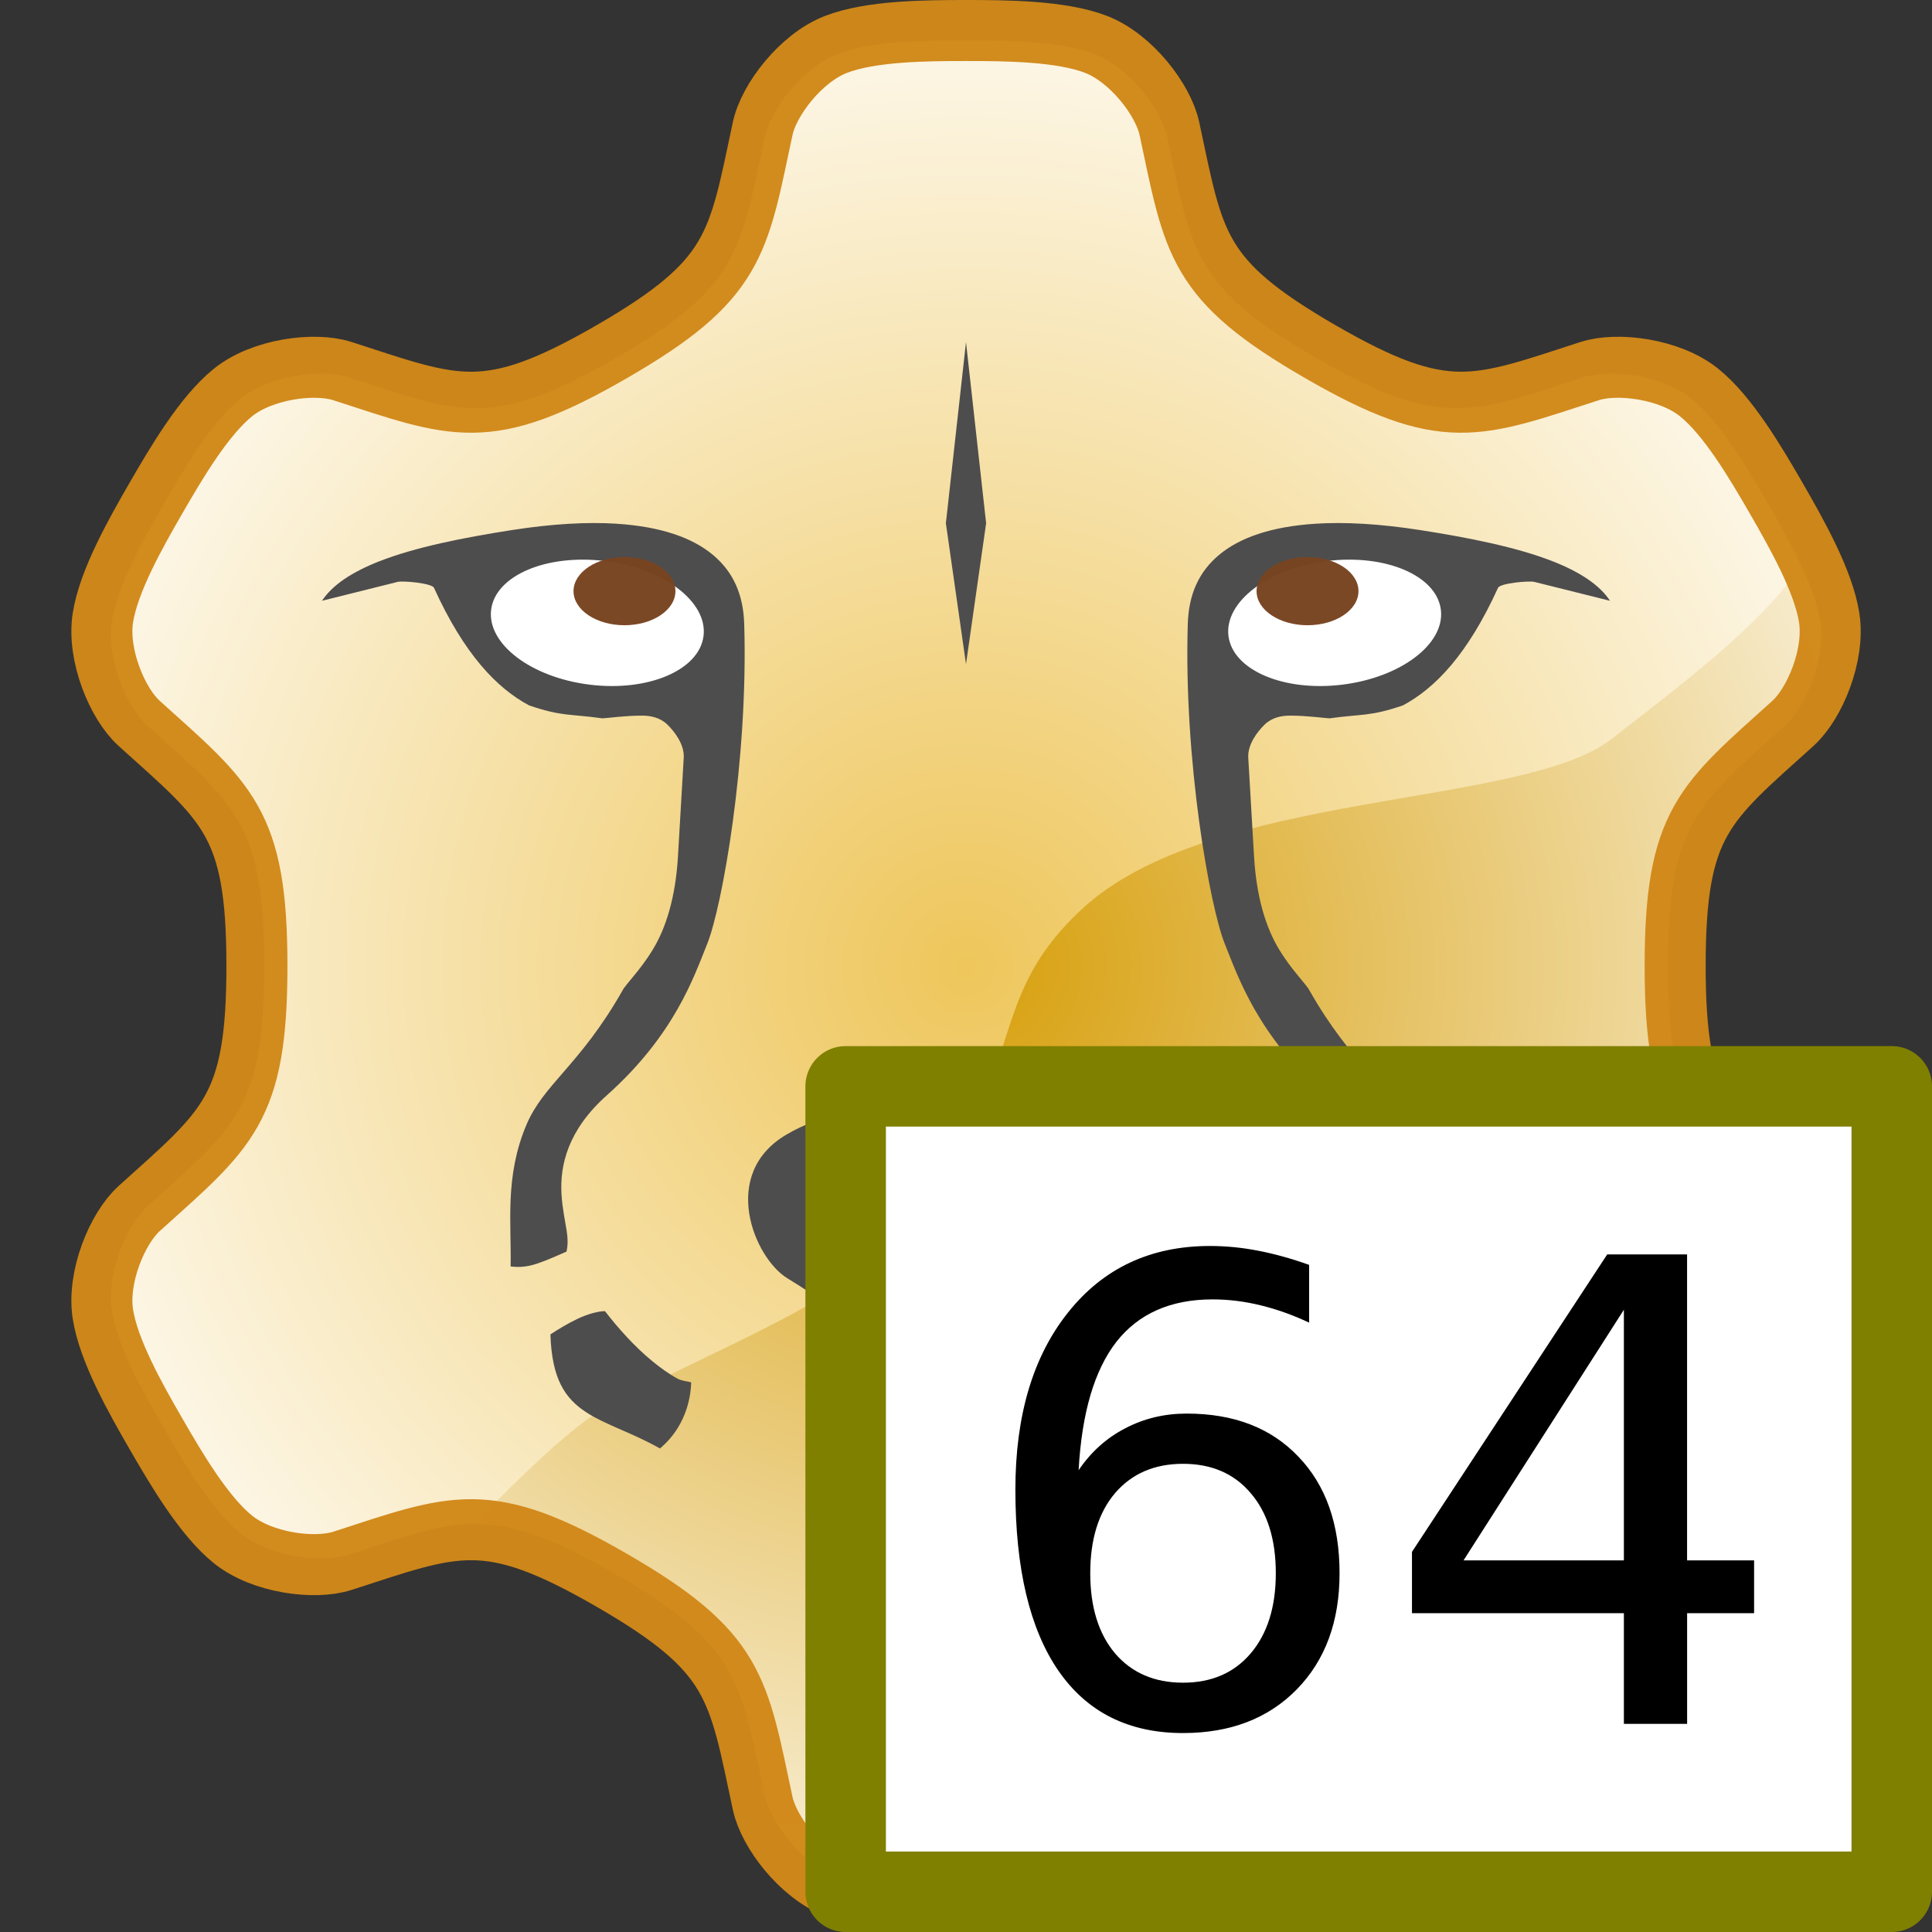 <?xml version="1.0" encoding="UTF-8" standalone="no"?>
<!-- This artwork by R. Eddy Martin is licensed under a Creative Commons Attribution-ShareAlike 4.0 (CC BY-SA) International License.
http://creativecommons.org/licenses/by-sa/4.0/
Based on original pixel artwork by Laurent Jacques.
(http://wiki.lazarus.freepascal.org/Wile64)
Original license unknown, but assumedly covered
under the same license as the Lazarus IDE. -->

<svg
   xmlns:dc="http://purl.org/dc/elements/1.1/"
   xmlns:cc="http://creativecommons.org/ns#"
   xmlns:rdf="http://www.w3.org/1999/02/22-rdf-syntax-ns#"
   xmlns:svg="http://www.w3.org/2000/svg"
   xmlns="http://www.w3.org/2000/svg"
   xmlns:xlink="http://www.w3.org/1999/xlink"
   xmlns:sodipodi="http://sodipodi.sourceforge.net/DTD/sodipodi-0.dtd"
   xmlns:inkscape="http://www.inkscape.org/namespaces/inkscape"
   version="1.1"
   id="svg2"
   viewBox="0 0 48 48"
   height="48"
   width="48"
   sodipodi:docname="laz_yellow_64-48.svg"
   inkscape:version="0.92.4 (5da689c313, 2019-01-14)"
   inkscape:export-filename="laz_yellow_64-48.png"
   inkscape:export-xdpi="96"
   inkscape:export-ydpi="96">
  <rect x="0" y="0" width="48" height="48" fill="#333333" stroke="none"/>
  <sodipodi:namedview
     pagecolor="#ffffff"
     bordercolor="#666666"
     borderopacity="1"
     objecttolerance="10"
     gridtolerance="10"
     guidetolerance="10"
     inkscape:pageopacity="0"
     inkscape:pageshadow="2"
     inkscape:window-width="1920"
     inkscape:window-height="1137"
     id="namedview37"
     showgrid="true"
     inkscape:zoom="9.7916665"
     inkscape:cx="-1.2974088"
     inkscape:cy="14.767211"
     inkscape:window-x="-8"
     inkscape:window-y="-8"
     inkscape:window-maximized="1"
     inkscape:current-layer="svg2"
     inkscape:snap-global="true"
     inkscape:snap-bbox="true"
     inkscape:bbox-paths="true"
     inkscape:bbox-nodes="true"
     inkscape:snap-bbox-edge-midpoints="true"
     inkscape:snap-bbox-midpoints="true"
     inkscape:object-paths="true"
     inkscape:snap-intersection-paths="true"
     inkscape:snap-smooth-nodes="true"
     inkscape:snap-midpoints="true"
     inkscape:snap-object-midpoints="true"
     inkscape:snap-center="true"
     inkscape:snap-page="true"
     showguides="true"
     inkscape:guide-bbox="true">
    <inkscape:grid
       type="xygrid"
       id="grid931"
       spacingx="0.5"
       spacingy="0.5"
       empspacing="2" />
  </sodipodi:namedview>
  <defs
     id="defs4">
    <linearGradient
       id="linearGradient33100-1-6-6">
      <stop
         id="stop33102-7-5-7"
         offset="0"
         style="stop-color:#d79f0b;stop-opacity:1" />
      <stop
         id="stop33104-9-4"
         offset="1"
         style="stop-color:#ffffff;stop-opacity:1" />
    </linearGradient>
    <linearGradient
       id="linearGradient32954-1-4">
      <stop
         style="stop-color:#eec65b;stop-opacity:1"
         offset="0"
         id="stop32956-0-0" />
      <stop
         style="stop-color:#ffffff;stop-opacity:1"
         offset="1"
         id="stop32958-2-6" />
    </linearGradient>
    <radialGradient
       gradientUnits="userSpaceOnUse"
       gradientTransform="matrix(1.271,0,0,1.271,-74.584,-29.273)"
       r="21.247"
       fy="24"
       fx="24"
       cy="24"
       cx="24"
       id="radialGradient1011"
       xlink:href="#linearGradient32954-1-4"
       inkscape:collect="always" />
    <radialGradient
       gradientUnits="userSpaceOnUse"
       gradientTransform="matrix(1.372,-4.8619454e-8,4.6942927e-8,1.325,-77.01,-30.468)"
       r="21.139"
       fy="23.927"
       fx="24"
       cy="23.927"
       cx="24"
       id="radialGradient1042"
       xlink:href="#linearGradient33100-1-6-6"
       inkscape:collect="always" />
  </defs>
  <g
     id="g1178"
     transform="translate(68.085,22.774)">
    <path
       id="path1003"
       style="fill:url(#radialGradient1011);fill-opacity:1;stroke:none;stroke-width:2;stroke-linecap:butt;stroke-linejoin:round;stroke-miterlimit:4;stroke-dasharray:none;stroke-opacity:1"
       d="m -28.753,15.85 c 0.688,0.223 1.969,0.052 2.686,-0.521 0.717,-0.574 1.401,-1.738 1.901,-2.604 0.5,-0.866 1.166,-2.041 1.304,-2.948 0.138,-0.907 -0.355,-2.102 -0.891,-2.586 -2.168,-1.957 -2.897,-2.42 -2.896,-5.965 -5.95e-4,-3.544 0.728,-4.008 2.896,-5.965 0.537,-0.484 1.03,-1.679 0.891,-2.586 -0.138,-0.907 -0.804,-2.082 -1.304,-2.948 -0.5,-0.866 -1.185,-2.03 -1.901,-2.604 -0.717,-0.574 -1.998,-0.744 -2.686,-0.521 -2.778,0.899 -3.545,1.298 -6.614,-0.474 -3.07,-1.772 -3.107,-2.635 -3.718,-5.49 -0.151,-0.707 -0.939,-1.731 -1.794,-2.065 -0.855,-0.334 -2.206,-0.345 -3.206,-0.345 -1,0 -2.351,0.011 -3.206,0.345 -0.855,0.334 -1.643,1.358 -1.794,2.065 -0.611,2.856 -0.648,3.719 -3.718,5.49 -3.069,1.773 -3.835,1.373 -6.614,0.474 -0.688,-0.223 -1.969,-0.052 -2.686,0.521 -0.717,0.574 -1.401,1.738 -1.901,2.604 -0.5,0.866 -1.166,2.041 -1.304,2.948 -0.138,0.907 0.355,2.102 0.891,2.586 2.168,1.957 2.897,2.42 2.896,5.965 5.95e-4,3.544 -0.728,4.008 -2.896,5.965 -0.537,0.484 -1.03,1.679 -0.891,2.586 0.138,0.907 0.804,2.082 1.304,2.948 0.5,0.866 1.185,2.03 1.901,2.604 0.717,0.574 1.998,0.744 2.686,0.521 2.778,-0.899 3.545,-1.298 6.614,0.474 3.07,1.772 3.107,2.635 3.718,5.49 0.151,0.707 0.939,1.731 1.794,2.065 0.855,0.334 2.206,0.345 3.206,0.345 1,1e-6 2.351,-0.011 3.206,-0.345 0.855,-0.334 1.643,-1.358 1.794,-2.065 0.611,-2.856 0.648,-3.719 3.718,-5.49 3.069,-1.773 3.835,-1.373 6.614,-0.474 z"
       inkscape:connector-curvature="0"
       sodipodi:nodetypes="cccssccccsscssssscssssscssssscssscscc" />
    <path
       id="path1026"
       d="m -49.719,-16.839 c -0.136,0.349 -0.319,0.66 -0.543,0.961 0.224,-0.301 0.407,-0.611 0.543,-0.961 z m 11.27,0 c 0.136,0.35 0.319,0.66 0.543,0.961 -0.224,-0.301 -0.407,-0.612 -0.543,-0.961 z m -25.553,6.564 c -0.375,0.649 -0.844,1.473 -1.113,2.227 0.269,-0.754 0.738,-1.577 1.113,-2.227 z m 39.836,0 c 0.262,0.454 0.567,0.993 0.82,1.533 -0.253,-0.541 -0.558,-1.079 -0.82,-1.533 z m 0.82,1.533 c -0.862,1.423 -3.196,3.154 -4.695,4.324 -2.223,1.736 -9.969,1.246 -13.18,4.244 -2.614,2.441 -1.097,4.156 -4.771,8.346 -1.264,1.442 -4.655,2.709 -7.092,4.053 -0.735,0.405 -1.982,1.587 -3.223,2.865 0.95,-0.012 1.923,0.32 3.506,1.234 3.07,1.772 3.106,2.635 3.717,5.49 0.151,0.707 0.94,1.731 1.795,2.064 0.855,0.334 2.205,0.344 3.205,0.344 1,1e-6 2.35,-0.01 3.205,-0.344 0.855,-0.334 1.644,-1.357 1.795,-2.064 0.611,-2.856 0.647,-3.719 3.717,-5.49 3.069,-1.773 3.837,-1.374 6.615,-0.475 0.688,0.223 1.969,0.052 2.686,-0.521 0.717,-0.574 1.4,-1.738 1.9,-2.604 0.5,-0.866 1.166,-2.042 1.305,-2.949 0.138,-0.907 -0.354,-2.102 -0.891,-2.586 -2.168,-1.957 -2.897,-2.42 -2.896,-5.965 -5.95e-4,-3.544 0.729,-4.008 2.896,-5.965 0.537,-0.484 1.029,-1.679 0.891,-2.586 -0.066,-0.432 -0.254,-0.925 -0.484,-1.416 z M -65.116,10.499 c 0.269,0.754 0.738,1.577 1.113,2.227 -0.375,-0.649 -0.844,-1.472 -1.113,-2.227 z"
       style="fill:url(#radialGradient1042);fill-opacity:1;stroke:none;stroke-width:2;stroke-linecap:butt;stroke-linejoin:round;stroke-miterlimit:4;stroke-dasharray:none;stroke-opacity:1"
       inkscape:connector-curvature="0" />
    <path
       id="path4907-6-6"
       style="fill:#4d4d4d;stroke:none;stroke-width:0.222px;stroke-linecap:butt;stroke-linejoin:miter;stroke-opacity:1"
       d="m -44.203,12.344 c 1.482,-1.172 2.431,-2.207 4.321,-3.36 0.823,-0.502 1.703,-2.606 0,-3.582 -0.745,-0.427 -1.563,-0.725 -4.321,0.018 z m 0,0 c -1.482,-1.172 -2.431,-2.207 -4.321,-3.36 -0.823,-0.502 -1.703,-2.606 0,-3.582 0.745,-0.427 1.563,-0.725 4.321,0.018 z"
       inkscape:connector-curvature="0"
       sodipodi:nodetypes="csscccsscc" />
    <g
       style="stroke-width:1.004"
       transform="matrix(1,0,0,0.991,-68.085,-22.662)"
       id="g1098">
      <path
         style="fill:#4d4d4d;fill-opacity:1;stroke:none;stroke-width:2.749px;stroke-linecap:butt;stroke-linejoin:miter;stroke-opacity:1"
         d="m 15.324,13.017 c -0.732,-0.047 -1.599,6.64e-4 -2.606,0.159 -1.199,0.189 -2.395,0.426 -3.302,0.786 C 8.743,14.229 8.255,14.555 8,14.949 l 1.881,-0.474 c 0.124,-0.032 0.848,0.031 0.901,0.149 0.754,1.672 1.563,2.515 2.36,2.946 0.814,0.283 1.016,0.212 1.826,0.326 0.158,-0.008 0.572,-0.07 0.99,-0.068 0.209,6.37e-4 0.444,0.049 0.622,0.224 0.178,0.175 0.427,0.498 0.407,0.833 l -0.143,2.47 c -0.06,1.032 -0.298,1.793 -0.622,2.333 -0.162,0.27 -0.33,0.486 -0.467,0.654 -0.138,0.169 -0.247,0.3 -0.273,0.348 -0.537,0.962 -1.045,1.565 -1.462,2.051 -0.417,0.486 -0.733,0.846 -0.944,1.352 -0.543,1.298 -0.366,2.479 -0.39,3.543 0.16,0.023 0.376,0.026 0.655,-0.069 0.283,-0.096 0.526,-0.213 0.735,-0.303 0.028,-0.132 0.038,-0.286 0.004,-0.509 -0.04,-0.264 -0.11,-0.582 -0.13,-0.939 -0.04,-0.715 0.156,-1.595 1.123,-2.466 1.692,-1.523 2.169,-2.98 2.498,-3.802 0.37,-0.926 1.022,-4.598 0.919,-8.017 -0.022,-0.738 -0.272,-1.307 -0.778,-1.733 -0.505,-0.427 -1.29,-0.71 -2.387,-0.78 z"
         id="path1043-9"
         inkscape:connector-curvature="0"
         sodipodi:nodetypes="ccscccccccsssscsccccccsccccc" />
      <path
         inkscape:connector-curvature="0"
         style="fill:#4d4d4d;stroke:none;stroke-width:2.749px;stroke-linecap:butt;stroke-linejoin:miter;stroke-opacity:1"
         d="m 15.029,32.758 c -0.148,-3.14e-4 -0.407,0.062 -0.682,0.193 -0.253,0.121 -0.482,0.266 -0.672,0.389 0.035,1.129 0.371,1.607 0.877,1.945 0.483,0.323 1.164,0.524 1.844,0.916 0.154,-0.13 0.35,-0.332 0.51,-0.633 0.162,-0.306 0.258,-0.667 0.266,-1.025 -0.112,-0.031 -0.225,-0.032 -0.34,-0.094 -0.209,-0.113 -0.429,-0.272 -0.652,-0.459 -0.409,-0.342 -0.813,-0.791 -1.15,-1.232 z"
         id="path1045-9" />
      <ellipse
         style="opacity:1;fill:#ffffff;fill-opacity:1;stroke:none;stroke-width:13.746;stroke-linecap:round;stroke-linejoin:round;stroke-miterlimit:4;stroke-dasharray:none;stroke-opacity:1;paint-order:normal"
         id="ellipse1051-4"
         cx="16.6"
         cy="13.555"
         rx="2.66"
         ry="1.561"
         transform="matrix(0.992,0.123,-0.12,0.993,0,0)" />
      <ellipse
         cy="14.707"
         cx="15.515"
         id="circle865-4"
         style="opacity:1;fill:#784421;fill-opacity:0.976;stroke:none;stroke-width:7.021;stroke-linecap:butt;stroke-linejoin:round;stroke-miterlimit:4;stroke-dasharray:none;stroke-opacity:0.976;paint-order:normal"
         rx="1.266"
         ry="0.855" />
    </g>
    <path
       sodipodi:nodetypes="cccssccccsscssssscssssscssssscssscscc"
       inkscape:connector-curvature="0"
       d="m -28.591,16.004 c 0.695,0.225 1.99,0.053 2.714,-0.527 0.724,-0.58 1.416,-1.756 1.921,-2.631 0.505,-0.875 1.178,-2.062 1.318,-2.979 0.14,-0.917 -0.358,-2.124 -0.901,-2.614 -2.191,-1.977 -2.927,-2.446 -2.927,-6.028 -6.02e-4,-3.582 0.736,-4.05 2.927,-6.028 0.542,-0.49 1.041,-1.697 0.901,-2.614 -0.14,-0.917 -0.813,-2.104 -1.318,-2.979 -0.505,-0.875 -1.197,-2.052 -1.921,-2.631 -0.724,-0.58 -2.019,-0.752 -2.714,-0.527 -2.808,0.908 -3.582,1.312 -6.684,-0.479 -3.102,-1.79 -3.14,-2.663 -3.757,-5.548 -0.153,-0.714 -0.949,-1.749 -1.813,-2.087 -0.864,-0.337 -2.229,-0.348 -3.239,-0.348 -1.011,0 -2.375,0.011 -3.239,0.348 -0.864,0.337 -1.661,1.372 -1.813,2.087 -0.617,2.886 -0.655,3.758 -3.757,5.548 -3.102,1.791 -3.876,1.388 -6.684,0.479 -0.695,-0.225 -1.99,-0.053 -2.714,0.527 -0.724,0.58 -1.416,1.756 -1.921,2.631 -0.505,0.875 -1.178,2.062 -1.318,2.979 -0.14,0.917 0.358,2.124 0.901,2.614 2.191,1.977 2.927,2.446 2.927,6.028 6.01e-4,3.582 -0.736,4.05 -2.927,6.028 -0.542,0.49 -1.041,1.697 -0.901,2.614 0.14,0.917 0.813,2.104 1.318,2.979 0.505,0.875 1.197,2.052 1.921,2.631 0.724,0.58 2.019,0.752 2.714,0.527 2.808,-0.908 3.582,-1.312 6.684,0.479 3.102,1.79 3.14,2.663 3.757,5.548 0.153,0.714 0.949,1.749 1.813,2.087 0.864,0.337 2.229,0.348 3.239,0.348 1.011,10e-7 2.375,-0.011 3.239,-0.348 0.864,-0.337 1.661,-1.372 1.813,-2.087 0.617,-2.886 0.655,-3.758 3.757,-5.548 3.102,-1.791 3.876,-1.388 6.684,-0.479 z"
       style="fill:none;stroke:#d18819;stroke-width:1.516;stroke-linecap:butt;stroke-linejoin:round;stroke-miterlimit:4;stroke-dasharray:none;stroke-opacity:0.976"
       id="path989" />
    <g
       id="g1108"
       transform="matrix(-1,0,0,0.991,-20.085,-22.662)"
       style="stroke-width:1.004">
      <path
         sodipodi:nodetypes="ccscccccccsssscsccccccsccccc"
         inkscape:connector-curvature="0"
         id="path1100"
         d="m 15.324,13.017 c -0.732,-0.047 -1.599,6.64e-4 -2.606,0.159 -1.199,0.189 -2.395,0.426 -3.302,0.786 C 8.743,14.229 8.255,14.555 8,14.949 l 1.881,-0.474 c 0.124,-0.032 0.848,0.031 0.901,0.149 0.754,1.672 1.563,2.515 2.36,2.946 0.814,0.283 1.016,0.212 1.826,0.326 0.158,-0.008 0.572,-0.07 0.99,-0.068 0.209,6.37e-4 0.444,0.049 0.622,0.224 0.178,0.175 0.427,0.498 0.407,0.833 l -0.143,2.47 c -0.06,1.032 -0.298,1.793 -0.622,2.333 -0.162,0.27 -0.33,0.486 -0.467,0.654 -0.138,0.169 -0.247,0.3 -0.273,0.348 -0.537,0.962 -1.045,1.565 -1.462,2.051 -0.417,0.486 -0.733,0.846 -0.944,1.352 -0.543,1.298 -0.366,2.479 -0.39,3.543 0.16,0.023 0.376,0.026 0.655,-0.069 0.283,-0.096 0.526,-0.213 0.735,-0.303 0.028,-0.132 0.038,-0.286 0.004,-0.509 -0.04,-0.264 -0.11,-0.582 -0.13,-0.939 -0.04,-0.715 0.156,-1.595 1.123,-2.466 1.692,-1.523 2.169,-2.98 2.498,-3.802 0.37,-0.926 1.022,-4.598 0.919,-8.017 -0.022,-0.738 -0.272,-1.307 -0.778,-1.733 -0.505,-0.427 -1.29,-0.71 -2.387,-0.78 z"
         style="fill:#4d4d4d;fill-opacity:1;stroke:none;stroke-width:2.749px;stroke-linecap:butt;stroke-linejoin:miter;stroke-opacity:1" />
      <path
         id="path1102"
         d="m 15.029,32.758 c -0.148,-3.14e-4 -0.407,0.062 -0.682,0.193 -0.253,0.121 -0.482,0.266 -0.672,0.389 0.035,1.129 0.371,1.607 0.877,1.945 0.483,0.323 1.164,0.524 1.844,0.916 0.154,-0.13 0.35,-0.332 0.51,-0.633 0.162,-0.306 0.258,-0.667 0.266,-1.025 -0.112,-0.031 -0.225,-0.032 -0.34,-0.094 -0.209,-0.113 -0.429,-0.272 -0.652,-0.459 -0.409,-0.342 -0.813,-0.791 -1.15,-1.232 z"
         style="fill:#4d4d4d;stroke:none;stroke-width:2.749px;stroke-linecap:butt;stroke-linejoin:miter;stroke-opacity:1"
         inkscape:connector-curvature="0" />
      <ellipse
         transform="matrix(0.992,0.123,-0.12,0.993,0,0)"
         ry="1.561"
         rx="2.66"
         cy="13.555"
         cx="16.6"
         id="ellipse1104"
         style="opacity:1;fill:#ffffff;fill-opacity:1;stroke:none;stroke-width:13.746;stroke-linecap:round;stroke-linejoin:round;stroke-miterlimit:4;stroke-dasharray:none;stroke-opacity:1;paint-order:normal" />
      <ellipse
         ry="0.855"
         rx="1.266"
         style="opacity:1;fill:#784421;fill-opacity:0.976;stroke:none;stroke-width:7.021;stroke-linecap:butt;stroke-linejoin:round;stroke-miterlimit:4;stroke-dasharray:none;stroke-opacity:0.976;paint-order:normal"
         id="ellipse1106"
         cx="15.515"
         cy="14.707" />
    </g>
    <path
       sodipodi:nodetypes="ccccc"
       inkscape:connector-curvature="0"
       id="path1110"
       d="m -44.085,-14.274 -0.5,4.5 0.5,3.5 0.5,-3.5 z"
       style="fill:#4d4d4d;stroke:none;stroke-width:1px;stroke-linecap:butt;stroke-linejoin:miter;stroke-opacity:1" />
  </g>
  <g
     id="g935"
     transform="translate(0,32)" />
  <g
     id="g935-1"
     transform="translate(-60.954,10.348)" />
  <g
     id="g935-0"
     transform="translate(-36.988,15.995)" />
  <g
     id="g935-9"
     transform="translate(-32,20)" />
  <g
     aria-label="7"
     style="font-style:normal;font-weight:normal;font-size:10.667px;line-height:25px;font-family:sans-serif;letter-spacing:0px;word-spacing:0px;fill:#000000;fill-opacity:1;stroke:none;stroke-width:1px;stroke-linecap:butt;stroke-linejoin:miter;stroke-opacity:1"
     id="text846"
     transform="translate(-747.532,-1186.042)" />
  <g
     aria-label="7"
     style="font-style:normal;font-weight:normal;font-size:10.667px;line-height:25px;font-family:sans-serif;letter-spacing:0px;word-spacing:0px;fill:#000000;fill-opacity:1;stroke:none;stroke-width:1px;stroke-linecap:butt;stroke-linejoin:miter;stroke-opacity:1"
     id="text846-8"
     transform="translate(-773.551,-1190.748)" />
  <g
     aria-label="7"
     style="font-style:normal;font-weight:normal;font-size:10.667px;line-height:25px;font-family:sans-serif;letter-spacing:0px;word-spacing:0px;fill:#000000;fill-opacity:1;stroke:none;stroke-width:1px;stroke-linecap:butt;stroke-linejoin:miter;stroke-opacity:1"
     id="text846-7"
     transform="translate(-802.012,-1215.897)" />
  <g
     aria-label="7"
     style="font-style:normal;font-weight:normal;font-size:10.667px;line-height:25px;font-family:sans-serif;letter-spacing:0px;word-spacing:0px;fill:#000000;fill-opacity:1;stroke:none;stroke-width:1px;stroke-linecap:butt;stroke-linejoin:miter;stroke-opacity:1"
     id="text846-8-6"
     transform="translate(-828.031,-1220.603)" />
  <g
     aria-label="7"
     style="font-style:normal;font-weight:normal;font-size:10.667px;line-height:25px;font-family:sans-serif;letter-spacing:0px;word-spacing:0px;fill:#000000;fill-opacity:1;stroke:none;stroke-width:1px;stroke-linecap:butt;stroke-linejoin:miter;stroke-opacity:1"
     id="text846-6"
     transform="translate(-796.532,-1186.042)" />
  <g
     aria-label="7"
     style="font-style:normal;font-weight:normal;font-size:10.667px;line-height:25px;font-family:sans-serif;letter-spacing:0px;word-spacing:0px;fill:#000000;fill-opacity:1;stroke:none;stroke-width:1px;stroke-linecap:butt;stroke-linejoin:miter;stroke-opacity:1"
     id="text846-8-7"
     transform="translate(-822.551,-1190.748)" />
  <g
     aria-label="7"
     style="font-style:normal;font-weight:normal;font-size:10.667px;line-height:25px;font-family:sans-serif;letter-spacing:0px;word-spacing:0px;fill:#000000;fill-opacity:1;stroke:none;stroke-width:1px;stroke-linecap:butt;stroke-linejoin:miter;stroke-opacity:1"
     id="text846-7-3"
     transform="translate(-851.012,-1215.897)" />
  <g
     aria-label="7"
     style="font-style:normal;font-weight:normal;font-size:10.667px;line-height:25px;font-family:sans-serif;letter-spacing:0px;word-spacing:0px;fill:#000000;fill-opacity:1;stroke:none;stroke-width:1px;stroke-linecap:butt;stroke-linejoin:miter;stroke-opacity:1"
     id="text846-8-6-7"
     transform="translate(-877.031,-1220.603)" />
  <g
     aria-label="7"
     style="font-style:normal;font-weight:normal;font-size:10.667px;line-height:25px;font-family:sans-serif;letter-spacing:0px;word-spacing:0px;fill:#000000;fill-opacity:1;stroke:none;stroke-width:1px;stroke-linecap:butt;stroke-linejoin:miter;stroke-opacity:1"
     id="text846-3"
     transform="translate(-739.33,-1171.206)" />
  <g
     aria-label="7"
     style="font-style:normal;font-weight:normal;font-size:10.667px;line-height:25px;font-family:sans-serif;letter-spacing:0px;word-spacing:0px;fill:#000000;fill-opacity:1;stroke:none;stroke-width:1px;stroke-linecap:butt;stroke-linejoin:miter;stroke-opacity:1"
     id="text846-8-1"
     transform="translate(-765.349,-1175.911)" />
  <g
     aria-label="7"
     style="font-style:normal;font-weight:normal;font-size:10.667px;line-height:25px;font-family:sans-serif;letter-spacing:0px;word-spacing:0px;fill:#000000;fill-opacity:1;stroke:none;stroke-width:1px;stroke-linecap:butt;stroke-linejoin:miter;stroke-opacity:1"
     id="text846-7-5"
     transform="translate(-793.811,-1201.061)" />
  <g
     aria-label="7"
     style="font-style:normal;font-weight:normal;font-size:10.667px;line-height:25px;font-family:sans-serif;letter-spacing:0px;word-spacing:0px;fill:#000000;fill-opacity:1;stroke:none;stroke-width:1px;stroke-linecap:butt;stroke-linejoin:miter;stroke-opacity:1"
     id="text846-8-6-5"
     transform="translate(-819.829,-1205.766)" />
  <g
     aria-label="7"
     style="font-style:normal;font-weight:normal;font-size:10.667px;line-height:25px;font-family:sans-serif;letter-spacing:0px;word-spacing:0px;fill:#000000;fill-opacity:1;stroke:none;stroke-width:1px;stroke-linecap:butt;stroke-linejoin:miter;stroke-opacity:1"
     id="text846-9"
     transform="translate(-781.382,-1164.36)" />
  <g
     aria-label="7"
     style="font-style:normal;font-weight:normal;font-size:10.667px;line-height:25px;font-family:sans-serif;letter-spacing:0px;word-spacing:0px;fill:#000000;fill-opacity:1;stroke:none;stroke-width:1px;stroke-linecap:butt;stroke-linejoin:miter;stroke-opacity:1"
     id="text846-8-2"
     transform="translate(-807.4,-1169.065)" />
  <g
     aria-label="7"
     style="font-style:normal;font-weight:normal;font-size:10.667px;line-height:25px;font-family:sans-serif;letter-spacing:0px;word-spacing:0px;fill:#000000;fill-opacity:1;stroke:none;stroke-width:1px;stroke-linecap:butt;stroke-linejoin:miter;stroke-opacity:1"
     id="text846-7-0"
     transform="translate(-835.862,-1194.215)" />
  <g
     aria-label="7"
     style="font-style:normal;font-weight:normal;font-size:10.667px;line-height:25px;font-family:sans-serif;letter-spacing:0px;word-spacing:0px;fill:#000000;fill-opacity:1;stroke:none;stroke-width:1px;stroke-linecap:butt;stroke-linejoin:miter;stroke-opacity:1"
     id="text846-8-6-2"
     transform="translate(-861.88,-1198.92)" />
  <g
     id="g4933"
     transform="translate(0.005,-0.005)">
    <g
       transform="translate(0,32)"
       id="g935-9-8" />
    <g
       transform="translate(-60.954,10.348)"
       id="g935-1-4" />
    <g
       transform="translate(0,32)"
       id="g935-8" />
    <g
       transform="translate(-82.763,5.581)"
       id="g935-7" />
    <g
       transform="translate(-82.763,5.581)"
       id="g935-63" />
    <g
       transform="translate(-122.436,-9.672)"
       id="g935-9-1" />
    <g
       transform="translate(-122.436,-9.672)"
       id="g981-3"
       style="stroke:#264769;stroke-opacity:1" />
    <g
       inkscape:transform-center-x="5.0809228"
       transform="rotate(-60,-61.594,109.197)"
       inkscape:transform-center-y="-2.5"
       id="g987-9"
       style="stroke:#264769;stroke-opacity:1" />
    <g
       id="g993-9"
       inkscape:transform-center-y="2.5"
       transform="rotate(-120,-56.01,38.508)"
       inkscape:transform-center-x="5.0809229"
       style="stroke:#264769;stroke-opacity:1" />
    <g
       transform="rotate(-180,-53.218,3.164)"
       inkscape:transform-center-y="6.325"
       id="g999-1"
       style="stroke:#264769;stroke-opacity:1" />
    <g
       inkscape:transform-center-x="-5.0809228"
       id="g1006-6"
       inkscape:transform-center-y="2.5"
       transform="rotate(120,-50.426,-32.18)"
       style="stroke:#264769;stroke-opacity:1" />
    <g
       transform="translate(-154.436,-5.672)"
       id="g935-1-6" />
    <g
       transform="translate(-178.019,-17.553)"
       id="g935-6" />
    <g
       transform="translate(-122.436,-9.672)"
       id="g935-12" />
    <g
       transform="translate(-122.436,-9.672)"
       id="g981-0"
       style="stroke:#264769;stroke-opacity:1" />
    <g
       inkscape:transform-center-x="5.0809228"
       transform="rotate(-60,-61.594,109.197)"
       inkscape:transform-center-y="-2.5"
       id="g987-8"
       style="stroke:#264769;stroke-opacity:1" />
    <g
       id="g993-5"
       inkscape:transform-center-y="2.5"
       transform="rotate(-120,-56.01,38.508)"
       inkscape:transform-center-x="5.0809229"
       style="stroke:#264769;stroke-opacity:1" />
    <g
       transform="rotate(-180,-53.218,3.164)"
       inkscape:transform-center-y="6.325"
       id="g999-2"
       style="stroke:#264769;stroke-opacity:1" />
    <g
       inkscape:transform-center-x="-5.0809228"
       id="g1006-9"
       inkscape:transform-center-y="2.5"
       transform="rotate(120,-50.426,-32.18)"
       style="stroke:#264769;stroke-opacity:1" />
    <g
       transform="translate(-154.436,-5.672)"
       id="g935-1-5" />
    <rect
       style="opacity:1;fill:#ffffff;fill-opacity:1;stroke:#808000;stroke-width:2;stroke-linecap:butt;stroke-linejoin:round;stroke-miterlimit:4;stroke-dasharray:none;stroke-opacity:1;paint-order:normal"
       id="rect984"
       width="25.99"
       height="20.01"
       x="21.005"
       y="26.995" />
    <g
       transform="translate(-0.894,2.334)"
       id="text866"
       style="font-style:normal;font-weight:normal;font-size:16px;line-height:1.25;font-family:sans-serif;letter-spacing:0px;word-spacing:0px;fill:#000000;fill-opacity:1;stroke:none"
       aria-label="64">
      <path
         inkscape:connector-curvature="0"
         id="path868"
         d="m 30.281,34.039 q -1.062,0 -1.688,0.727 -0.617,0.727 -0.617,1.992 0,1.258 0.617,1.992 0.625,0.727 1.688,0.727 1.062,0 1.68,-0.727 0.625,-0.734 0.625,-1.992 0,-1.266 -0.625,-1.992 -0.617,-0.727 -1.68,-0.727 z m 3.133,-4.945 v 1.438 q -0.594,-0.281 -1.203,-0.43 -0.602,-0.148 -1.195,-0.148 -1.562,0 -2.391,1.055 -0.82,1.055 -0.938,3.188 0.461,-0.68 1.156,-1.039 0.695,-0.367 1.531,-0.367 1.758,0 2.773,1.07 1.023,1.062 1.023,2.898 0,1.797 -1.062,2.883 -1.062,1.086 -2.828,1.086 -2.023,0 -3.094,-1.547 -1.07,-1.555 -1.07,-4.5 0,-2.766 1.312,-4.406 1.312,-1.648 3.523,-1.648 0.594,0 1.195,0.117 0.609,0.117 1.266,0.352 z" />
      <path
         inkscape:connector-curvature="0"
         id="path870"
         d="M 41.234,30.211 37.25,36.438 h 3.984 z m -0.414,-1.375 h 1.984 V 36.438 H 44.469 V 37.75 H 42.805 V 40.5 H 41.234 V 37.75 H 35.969 v -1.523 z" />
    </g>
  </g>
  <g
     id="g935-91"
     transform="translate(-72.374,37.923)" />
  <g
     id="g935-1-66"
     transform="translate(-133.328,16.271)" />
  <g
     id="g935-0-0"
     transform="translate(-109.362,21.918)" />
  <g
     id="g935-9-3"
     transform="translate(-104.374,25.923)" />
  <g
     aria-label="7"
     style="font-style:normal;font-weight:normal;font-size:10.667px;line-height:25px;font-family:sans-serif;letter-spacing:0px;word-spacing:0px;fill:#000000;fill-opacity:1;stroke:none;stroke-width:1px;stroke-linecap:butt;stroke-linejoin:miter;stroke-opacity:1"
     id="text846-1"
     transform="translate(-819.906,-1180.119)" />
  <g
     aria-label="7"
     style="font-style:normal;font-weight:normal;font-size:10.667px;line-height:25px;font-family:sans-serif;letter-spacing:0px;word-spacing:0px;fill:#000000;fill-opacity:1;stroke:none;stroke-width:1px;stroke-linecap:butt;stroke-linejoin:miter;stroke-opacity:1"
     id="text846-8-5"
     transform="translate(-845.925,-1184.824)" />
  <g
     aria-label="7"
     style="font-style:normal;font-weight:normal;font-size:10.667px;line-height:25px;font-family:sans-serif;letter-spacing:0px;word-spacing:0px;fill:#000000;fill-opacity:1;stroke:none;stroke-width:1px;stroke-linecap:butt;stroke-linejoin:miter;stroke-opacity:1"
     id="text846-7-9"
     transform="translate(-874.386,-1209.974)" />
  <g
     aria-label="7"
     style="font-style:normal;font-weight:normal;font-size:10.667px;line-height:25px;font-family:sans-serif;letter-spacing:0px;word-spacing:0px;fill:#000000;fill-opacity:1;stroke:none;stroke-width:1px;stroke-linecap:butt;stroke-linejoin:miter;stroke-opacity:1"
     id="text846-8-6-9"
     transform="translate(-900.405,-1214.679)" />
  <g
     aria-label="7"
     style="font-style:normal;font-weight:normal;font-size:10.667px;line-height:25px;font-family:sans-serif;letter-spacing:0px;word-spacing:0px;fill:#000000;fill-opacity:1;stroke:none;stroke-width:1px;stroke-linecap:butt;stroke-linejoin:miter;stroke-opacity:1"
     id="text846-6-9"
     transform="translate(-868.906,-1180.119)" />
  <g
     aria-label="7"
     style="font-style:normal;font-weight:normal;font-size:10.667px;line-height:25px;font-family:sans-serif;letter-spacing:0px;word-spacing:0px;fill:#000000;fill-opacity:1;stroke:none;stroke-width:1px;stroke-linecap:butt;stroke-linejoin:miter;stroke-opacity:1"
     id="text846-8-7-4"
     transform="translate(-894.925,-1184.824)" />
  <g
     aria-label="7"
     style="font-style:normal;font-weight:normal;font-size:10.667px;line-height:25px;font-family:sans-serif;letter-spacing:0px;word-spacing:0px;fill:#000000;fill-opacity:1;stroke:none;stroke-width:1px;stroke-linecap:butt;stroke-linejoin:miter;stroke-opacity:1"
     id="text846-7-3-8"
     transform="translate(-923.386,-1209.974)" />
  <g
     aria-label="7"
     style="font-style:normal;font-weight:normal;font-size:10.667px;line-height:25px;font-family:sans-serif;letter-spacing:0px;word-spacing:0px;fill:#000000;fill-opacity:1;stroke:none;stroke-width:1px;stroke-linecap:butt;stroke-linejoin:miter;stroke-opacity:1"
     id="text846-8-6-7-9"
     transform="translate(-949.405,-1214.679)" />
  <g
     aria-label="7"
     style="font-style:normal;font-weight:normal;font-size:10.667px;line-height:25px;font-family:sans-serif;letter-spacing:0px;word-spacing:0px;fill:#000000;fill-opacity:1;stroke:none;stroke-width:1px;stroke-linecap:butt;stroke-linejoin:miter;stroke-opacity:1"
     id="text846-3-0"
     transform="translate(-811.704,-1165.282)" />
  <g
     aria-label="7"
     style="font-style:normal;font-weight:normal;font-size:10.667px;line-height:25px;font-family:sans-serif;letter-spacing:0px;word-spacing:0px;fill:#000000;fill-opacity:1;stroke:none;stroke-width:1px;stroke-linecap:butt;stroke-linejoin:miter;stroke-opacity:1"
     id="text846-8-1-9"
     transform="translate(-837.723,-1169.988)" />
  <g
     aria-label="7"
     style="font-style:normal;font-weight:normal;font-size:10.667px;line-height:25px;font-family:sans-serif;letter-spacing:0px;word-spacing:0px;fill:#000000;fill-opacity:1;stroke:none;stroke-width:1px;stroke-linecap:butt;stroke-linejoin:miter;stroke-opacity:1"
     id="text846-7-5-0"
     transform="translate(-866.184,-1195.137)" />
  <g
     aria-label="7"
     style="font-style:normal;font-weight:normal;font-size:10.667px;line-height:25px;font-family:sans-serif;letter-spacing:0px;word-spacing:0px;fill:#000000;fill-opacity:1;stroke:none;stroke-width:1px;stroke-linecap:butt;stroke-linejoin:miter;stroke-opacity:1"
     id="text846-8-6-5-0"
     transform="translate(-892.203,-1199.843)" />
  <g
     aria-label="7"
     style="font-style:normal;font-weight:normal;font-size:10.667px;line-height:25px;font-family:sans-serif;letter-spacing:0px;word-spacing:0px;fill:#000000;fill-opacity:1;stroke:none;stroke-width:1px;stroke-linecap:butt;stroke-linejoin:miter;stroke-opacity:1"
     id="text846-9-9"
     transform="translate(-853.755,-1158.437)" />
  <g
     aria-label="7"
     style="font-style:normal;font-weight:normal;font-size:10.667px;line-height:25px;font-family:sans-serif;letter-spacing:0px;word-spacing:0px;fill:#000000;fill-opacity:1;stroke:none;stroke-width:1px;stroke-linecap:butt;stroke-linejoin:miter;stroke-opacity:1"
     id="text846-8-2-2"
     transform="translate(-879.774,-1163.142)" />
  <g
     aria-label="7"
     style="font-style:normal;font-weight:normal;font-size:10.667px;line-height:25px;font-family:sans-serif;letter-spacing:0px;word-spacing:0px;fill:#000000;fill-opacity:1;stroke:none;stroke-width:1px;stroke-linecap:butt;stroke-linejoin:miter;stroke-opacity:1"
     id="text846-7-0-6"
     transform="translate(-908.236,-1188.292)" />
  <g
     aria-label="7"
     style="font-style:normal;font-weight:normal;font-size:10.667px;line-height:25px;font-family:sans-serif;letter-spacing:0px;word-spacing:0px;fill:#000000;fill-opacity:1;stroke:none;stroke-width:1px;stroke-linecap:butt;stroke-linejoin:miter;stroke-opacity:1"
     id="text846-8-6-2-7"
     transform="translate(-934.254,-1192.997)" />
  <g
     id="g935-3"
     transform="translate(-140.459,15.149)" />
  <g
     id="g935-1-1"
     transform="translate(-201.412,-6.503)" />
  <g
     id="g935-79"
     transform="translate(-140.459,15.149)" />
  <g
     id="g935-1-0"
     transform="translate(-201.412,-6.503)" />
  <g
     id="g935-0-3"
     transform="translate(-177.447,-0.856)" />
  <g
     id="g935-16"
     transform="translate(-171.227,2.928)" />
</svg>
